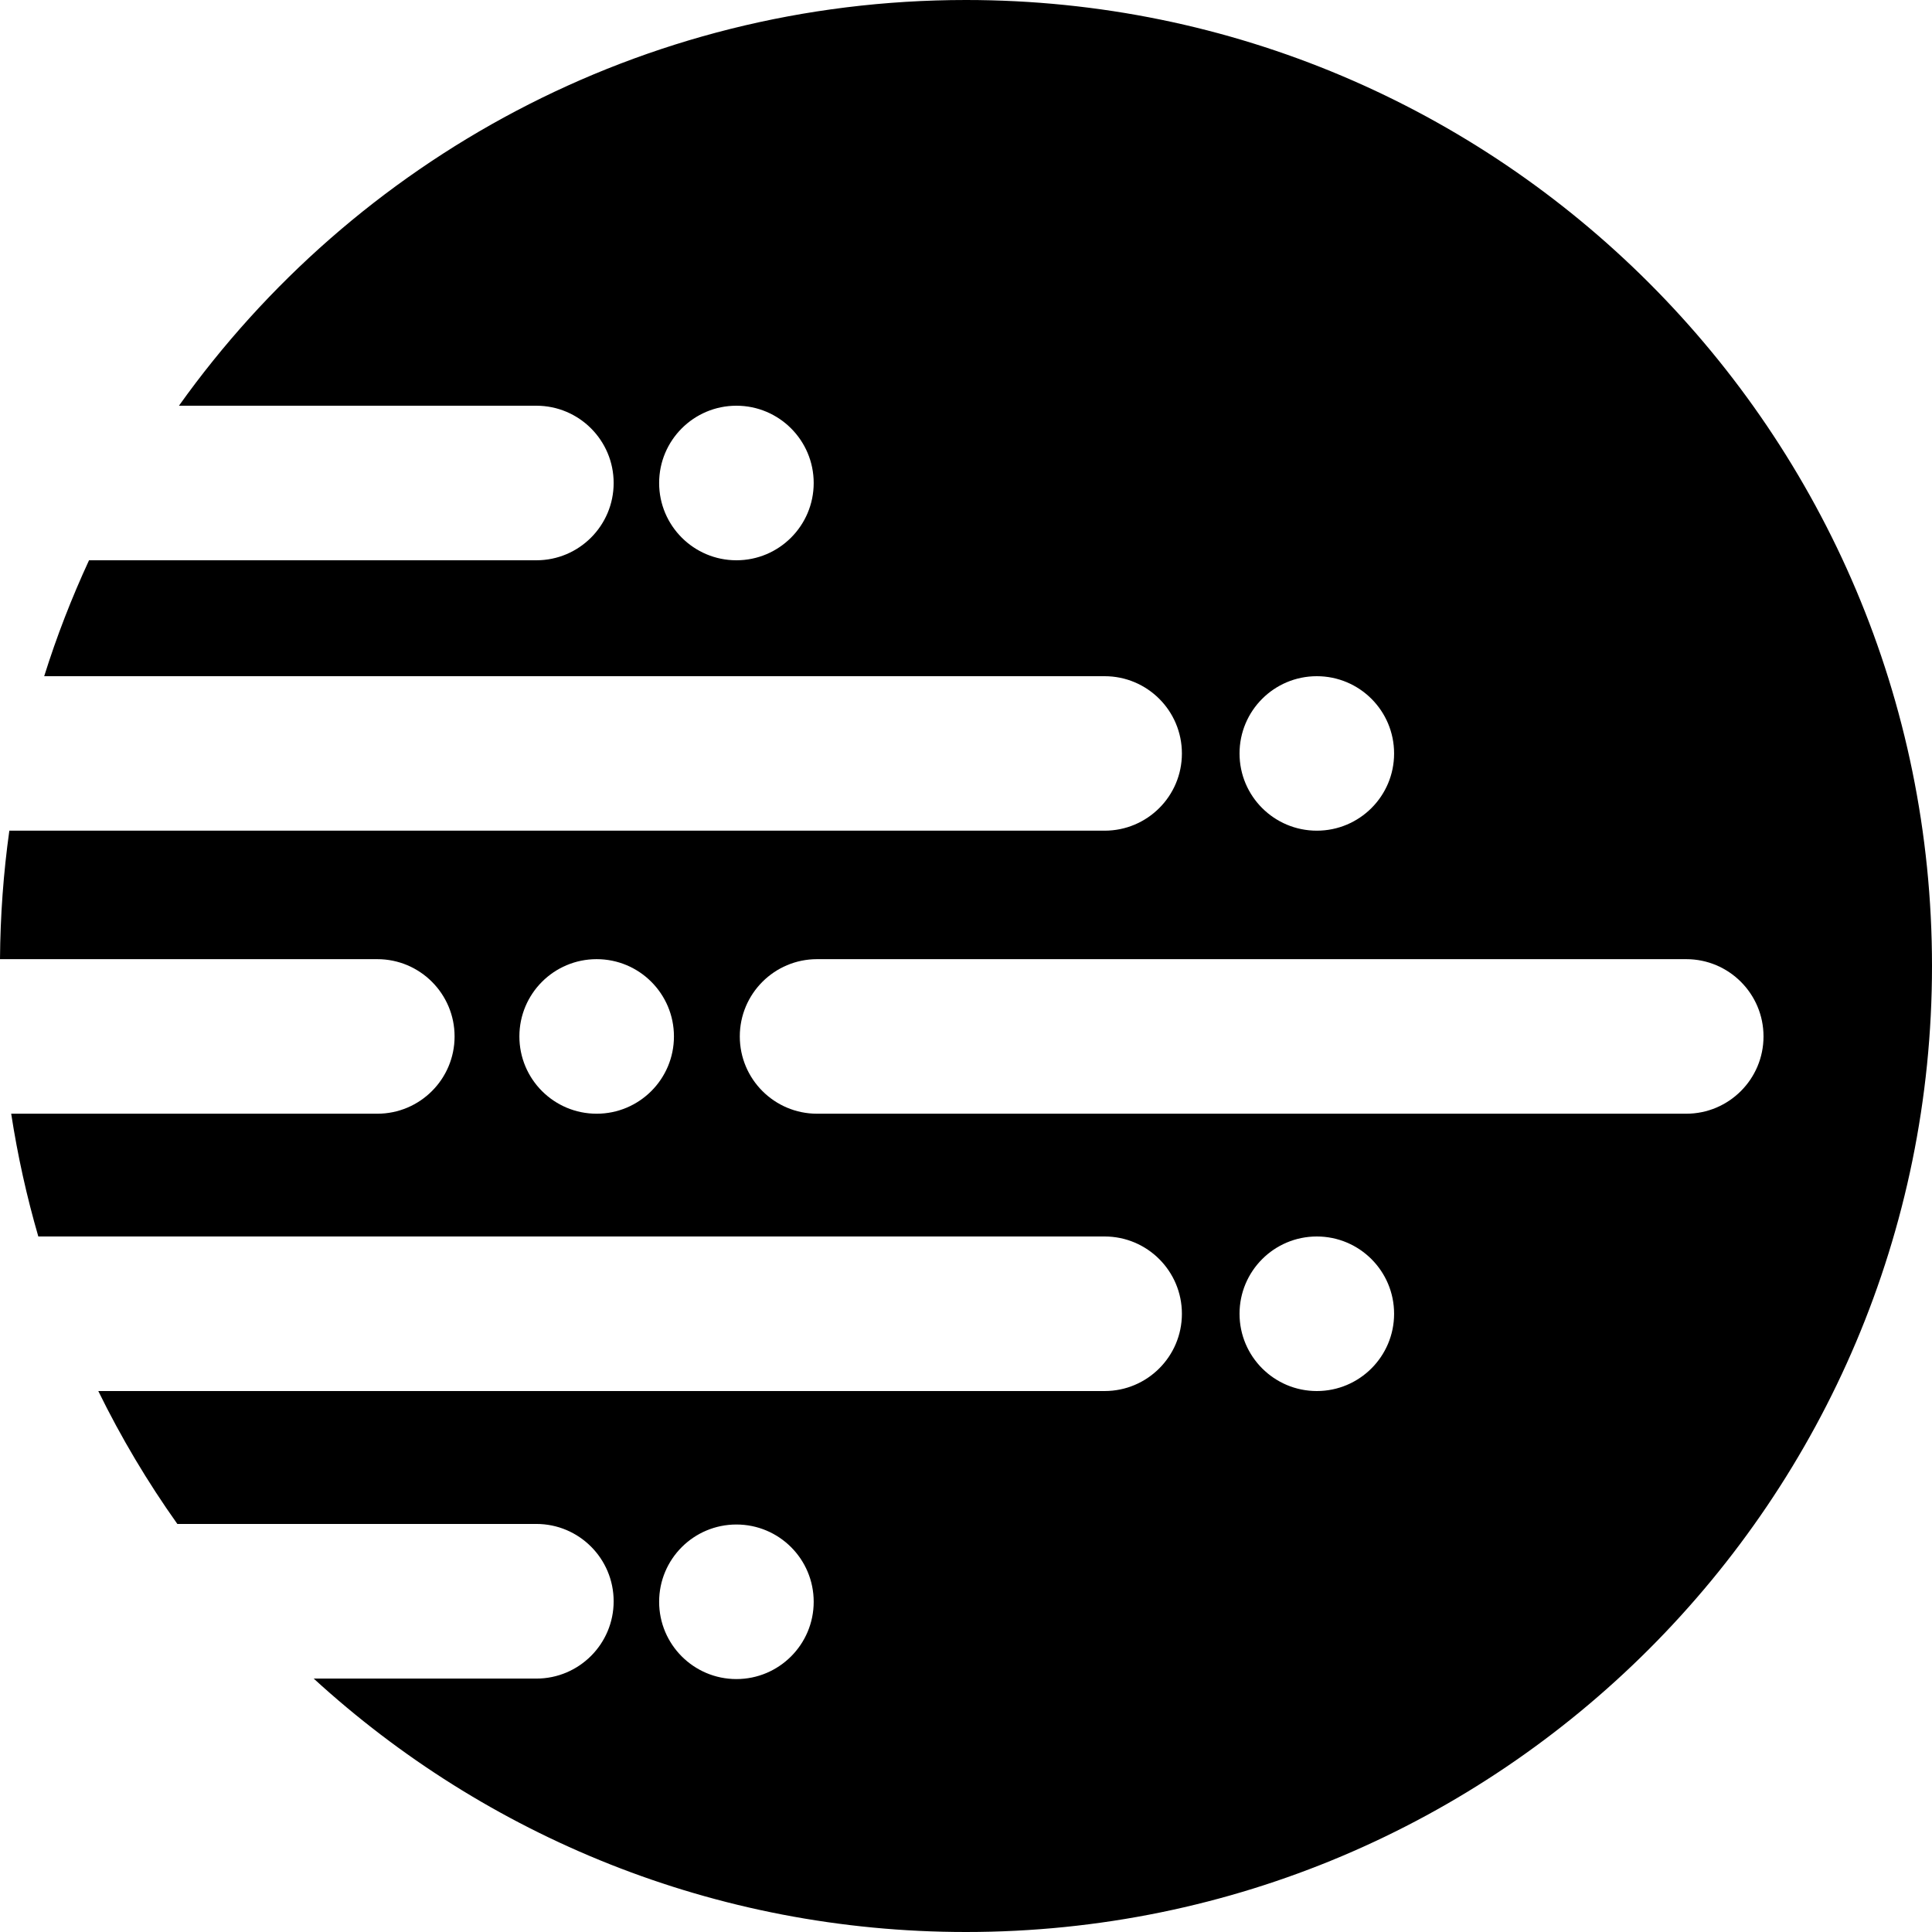 <svg width="24" height="24" viewBox="0 0 24 24" fill="none">
<path fill-rule="evenodd" clip-rule="evenodd" d="M12 24C18.627 24 24 18.628 24 12C24 5.373 18.627 0 12 0C7.967 0 4.399 1.989 2.223 5.04H6.663C7.193 5.04 7.623 5.47 7.623 6C7.623 6.53 7.193 6.96 6.663 6.96H1.106C0.891 7.425 0.704 7.905 0.549 8.4H13.722C14.252 8.4 14.682 8.829 14.682 9.36C14.682 9.89 14.252 10.319 13.722 10.319H0.116C0.043 10.841 0.004 11.374 -6.10352e-05 11.915H4.687C5.217 11.915 5.647 12.345 5.647 12.875C5.647 13.405 5.217 13.835 4.687 13.835H0.139C0.219 14.355 0.332 14.864 0.476 15.36H13.722C14.252 15.36 14.682 15.79 14.682 16.32C14.682 16.85 14.252 17.28 13.722 17.28H1.221C1.504 17.858 1.833 18.41 2.203 18.931H6.663C7.193 18.931 7.623 19.361 7.623 19.892C7.623 20.422 7.193 20.852 6.663 20.852H3.897C6.032 22.807 8.877 24 12 24ZM16.358 17.28C15.828 17.28 15.398 16.85 15.398 16.32C15.398 15.79 15.828 15.36 16.358 15.36C16.888 15.36 17.318 15.79 17.318 16.32C17.318 16.85 16.888 17.28 16.358 17.28ZM15.398 9.36C15.398 9.89 15.828 10.319 16.358 10.319C16.888 10.319 17.318 9.89 17.318 9.36C17.318 8.829 16.888 8.4 16.358 8.4C15.828 8.4 15.398 8.829 15.398 9.36ZM8.188 19.898C8.188 20.428 8.618 20.858 9.148 20.858C9.678 20.858 10.108 20.428 10.108 19.898C10.108 19.367 9.678 18.938 9.148 18.938C8.618 18.938 8.188 19.367 8.188 19.898ZM9.148 6.96C8.618 6.96 8.188 6.53 8.188 6C8.188 5.47 8.618 5.04 9.148 5.04C9.678 5.04 10.108 5.47 10.108 6C10.108 6.53 9.678 6.96 9.148 6.96ZM9.19 12.875C9.19 13.405 9.62 13.835 10.15 13.835H20.947C21.477 13.835 21.907 13.405 21.907 12.875C21.907 12.345 21.477 11.915 20.947 11.915H10.15C9.62 11.915 9.19 12.345 9.19 12.875ZM7.412 13.835C6.881 13.835 6.452 13.405 6.452 12.875C6.452 12.345 6.881 11.915 7.412 11.915C7.942 11.915 8.372 12.345 8.372 12.875C8.372 13.405 7.942 13.835 7.412 13.835Z" fill="black"/>
</svg>
